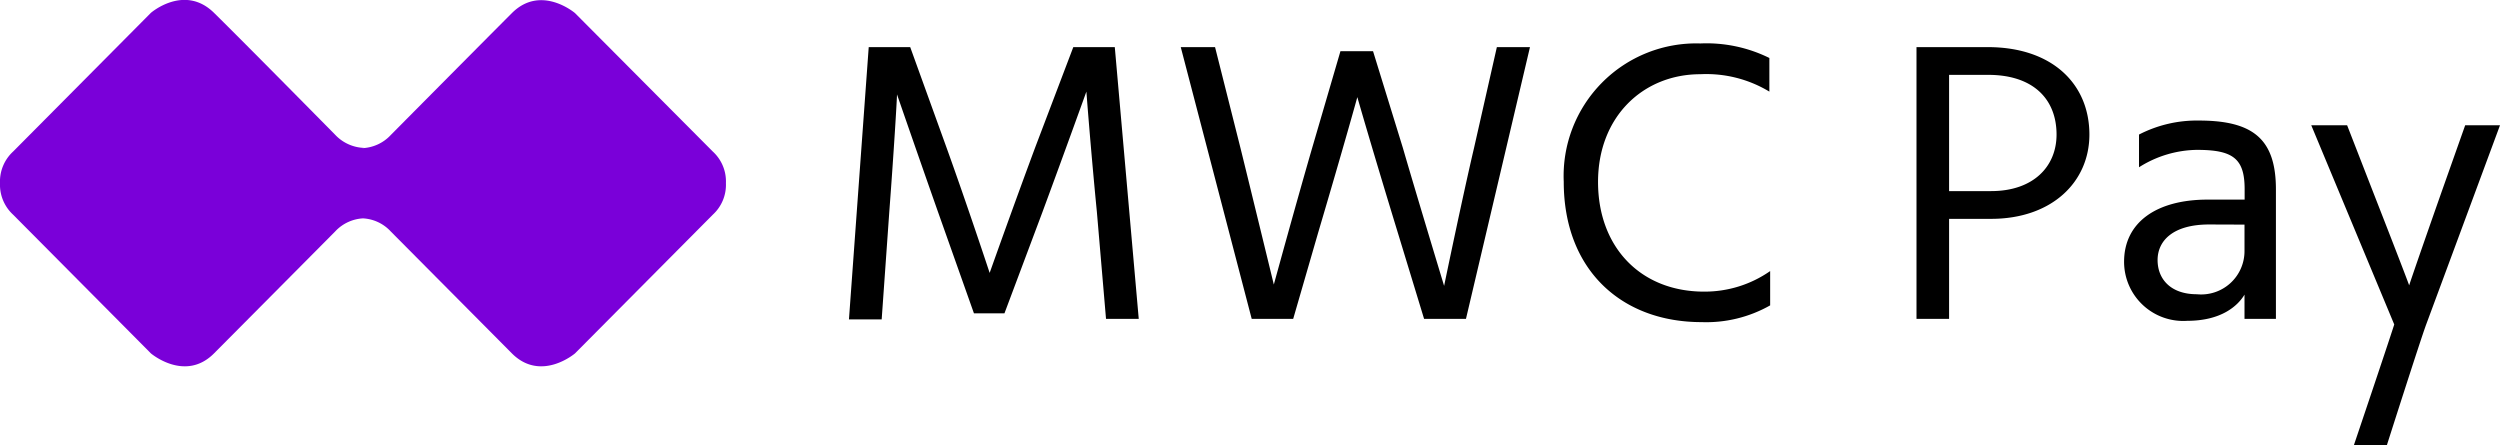 <svg xmlns="http://www.w3.org/2000/svg" viewBox="0 0 191 34"><path d="M27.83 11.3a3.18 3.18 0 0 1-2.22-1s-7-7.1-9.26-9.32-4.82 0-4.82 0L1 11.58A3.11 3.11 0 0 0 0 14a3.11 3.11 0 0 0 1 2.4L11.53 27s2.61 2.22 4.82 0 9.26-9.32 9.26-9.32a3.13 3.13 0 0 1 2.22-1h-.2a3.1 3.1 0 0 1 2.22 1L39.11 27c2.22 2.22 4.82 0 4.82 0l10.53-10.6a3.09 3.09 0 0 0 1-2.41 3.09 3.09 0 0 0-1-2.41L43.93 1s-2.6-2.22-4.82 0-9.26 9.32-9.26 9.32a3.14 3.14 0 0 1-2.22 1" style="fill:#7a00d9"/><path d="M66.37 3.6h3.17l2.74 7.58c1.61 4.46 3.33 9.67 3.33 9.67s1.79-5.05 3.51-9.67L82 3.6h3.17L87 24.36h-2.5l-.7-8.19C83.34 11.49 83 7 83 7s-1.64 4.56-3.36 9.21l-2.9 7.73h-2.33l-2.74-7.73c-1.76-5-3.14-9-3.14-9 0 .37-.25 4.5-.59 9l-.58 8.19h-2.5ZM104.9 3.91l2.28 7.39c1 3.45 3.15 10.54 3.15 10.54s1.41-6.81 2.28-10.51l1.75-7.73h2.53L112 24.36h-3.2l-2-6.56c-2.08-6.8-3.1-10.38-3.1-10.38s-1 3.63-3 10.38l-1.9 6.56h-3.17L90.21 3.6h2.62l1.94 7.7c.8 3.24 2.55 10.44 2.55 10.44s1.73-6.31 2.93-10.44l2.16-7.39ZM135.18 7a9.31 9.31 0 0 0-5.27-1.33c-4.37 0-7.82 3.24-7.82 8.23s3.26 8.38 8.1 8.38a8.74 8.74 0 0 0 5.05-1.57v2.62a9.89 9.89 0 0 1-5.24 1.28c-6.13 0-10.53-4-10.53-10.72a10.13 10.13 0 0 1 10.44-10.57 10.83 10.83 0 0 1 5.27 1.11ZM151.87 3.6c4.9 0 7.76 2.8 7.76 6.68 0 3.64-2.89 6.44-7.51 6.44h-3.21v7.64h-2.49V3.6Zm.25 11c3.23 0 5-1.88 5-4.32 0-2.74-1.82-4.56-5.21-4.56h-3v8.88ZM163.42 10.28A9.64 9.64 0 0 1 168 9.21c4.16 0 5.88 1.44 5.88 5.26v9.89h-2.4v-1.85c-.52.87-1.79 2-4.37 2a4.52 4.52 0 0 1-4.83-4.51c0-3 2.46-4.75 6.38-4.75h2.83v-.8c0-2.34-.89-3-3.64-3a8.44 8.44 0 0 0-4.43 1.33Zm5.36 6.87c-2.8 0-3.94 1.27-3.94 2.72s1 2.61 3 2.61a3.31 3.31 0 0 0 3.64-3.32v-2ZM176.58 9.57h2.74l2 5.14c2.46 6.29 2.74 7.09 2.74 7.09s.25-.8 2.46-7.09l1.82-5.14H191l-5.64 15.22c-.44 1.18-3 9.21-3 9.21h-2.52s2.52-7.46 3.08-9.21Z"/></svg>